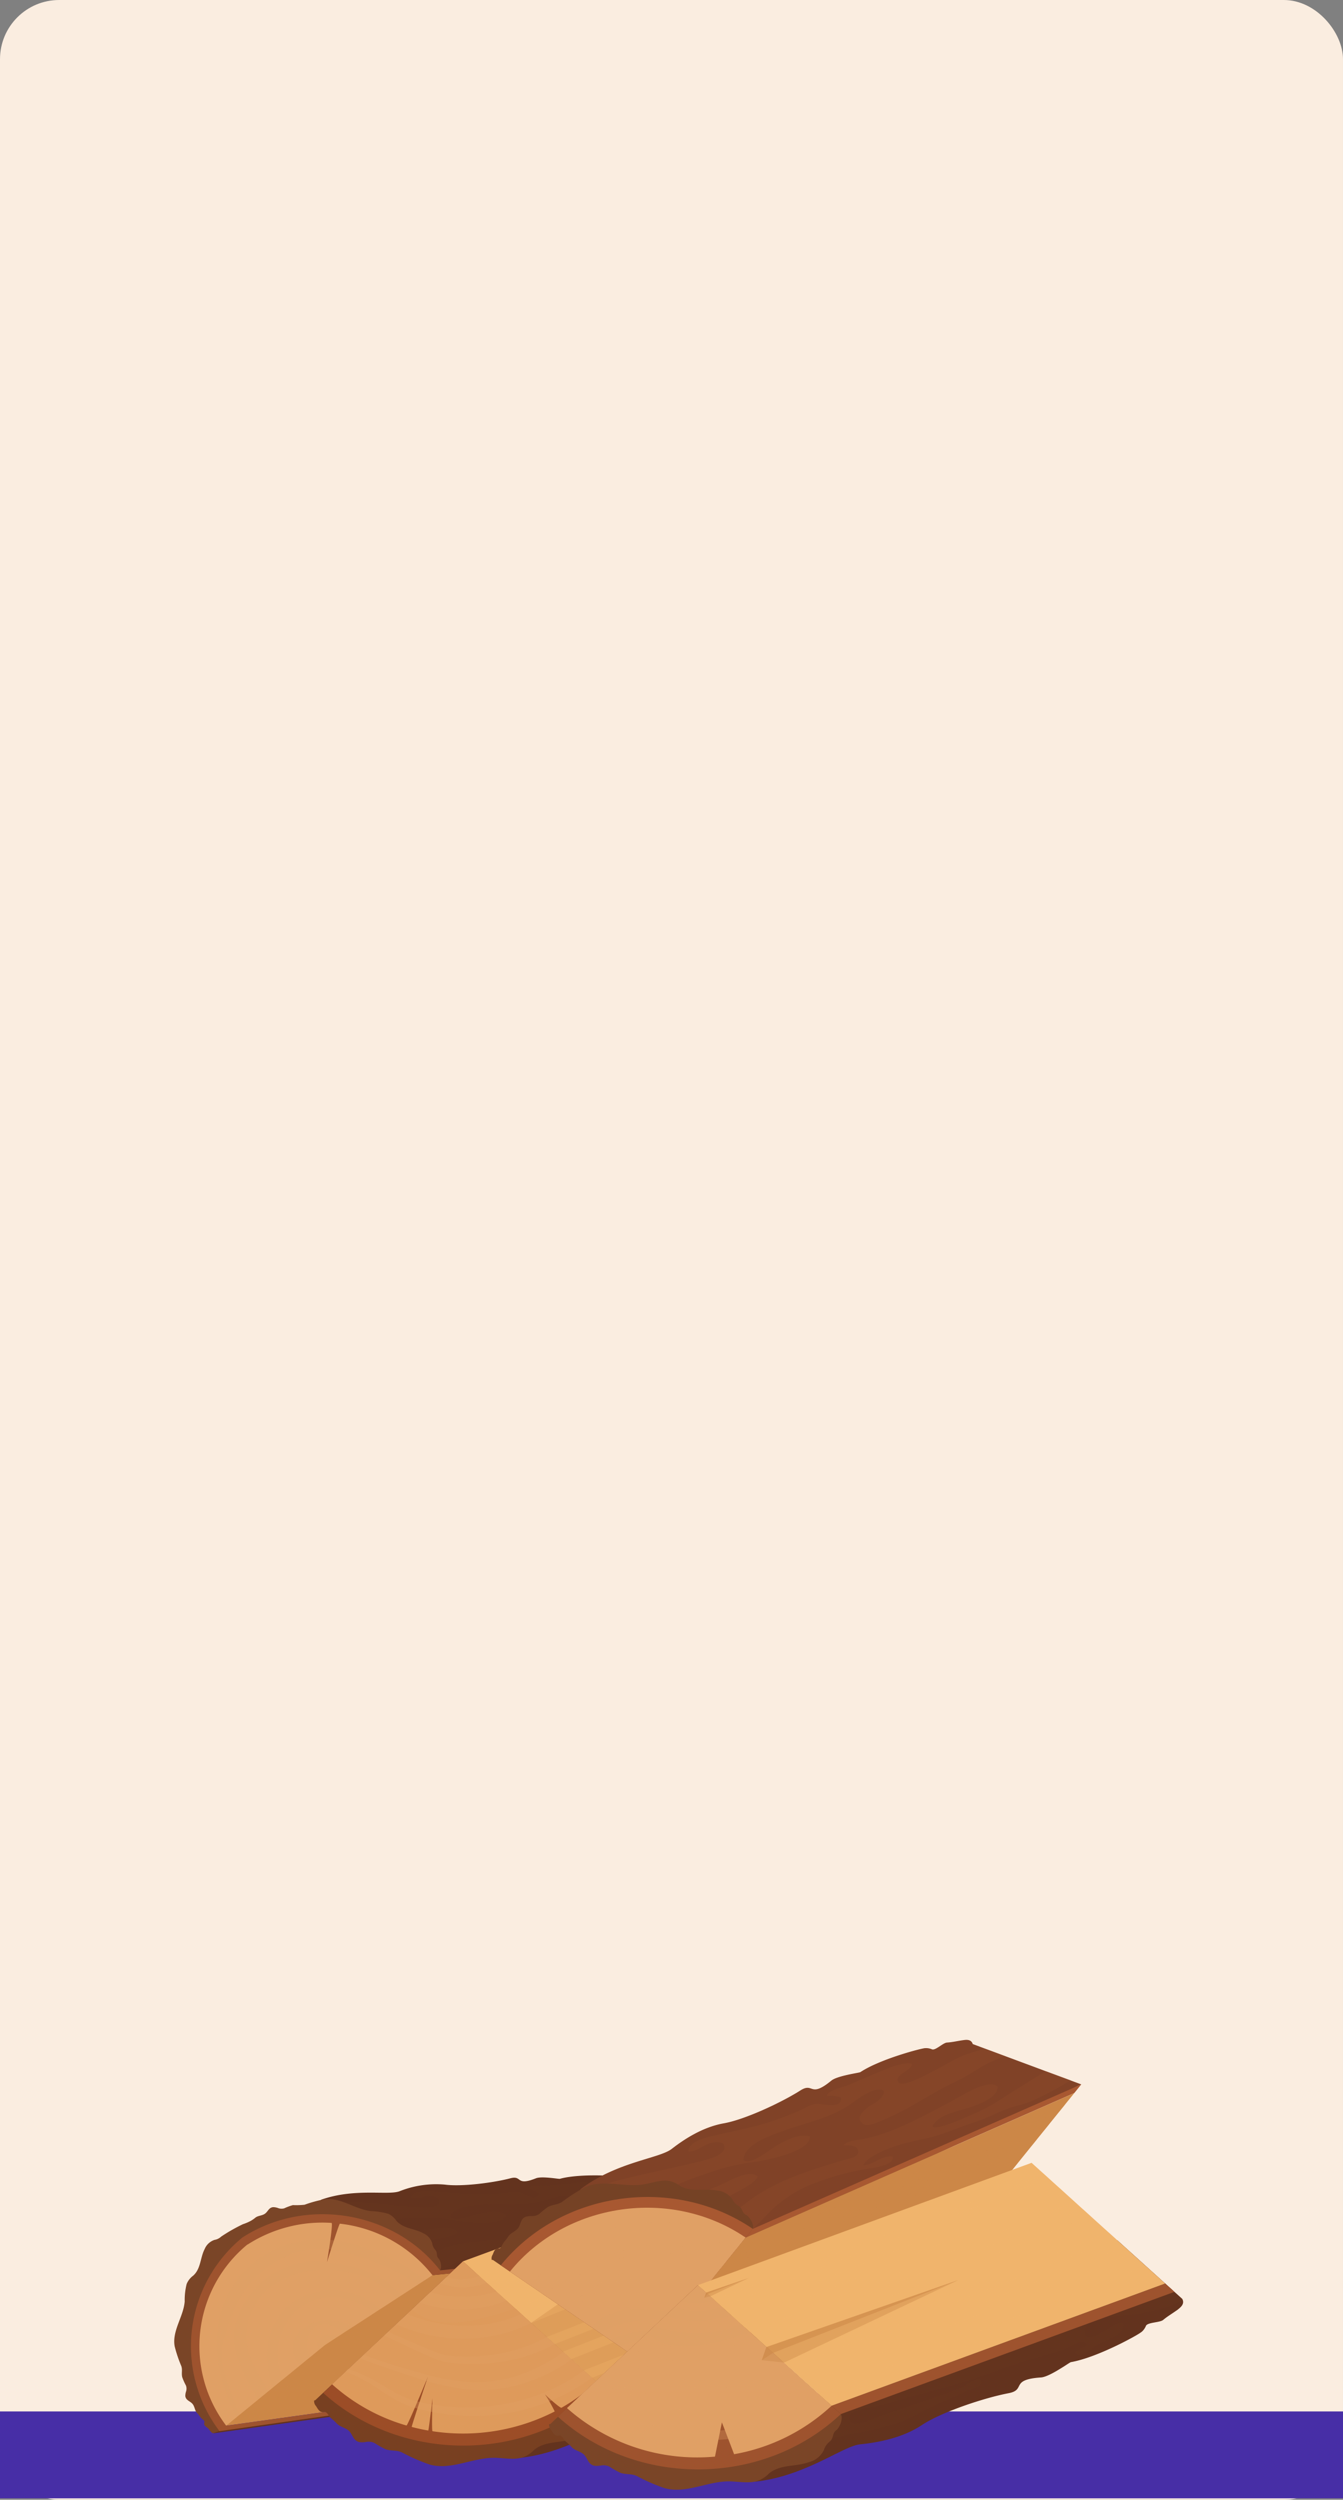 <svg xmlns="http://www.w3.org/2000/svg" width="295" height="549" viewBox="0 0 295 549">
  <rect x="0" y="0" width="295" height="549" fill="#808080" stroke="none"/>
  <g id="Grupo_56925" data-name="Grupo 56925" transform="translate(-810 -5229.495)">
    <rect id="Rectángulo_6735" data-name="Rectángulo 6735" width="295" height="549" rx="13" transform="translate(810 5229.495)" fill="#faede0"/>
    <g id="CF1_tarejta_9" data-name="CF1_tarejta 9" transform="translate(810 5186.703)">
      <g id="Layer_1" data-name="Layer 1">
        <rect id="Rectángulo_6734" data-name="Rectángulo 6734" width="295" height="19.08" transform="translate(0 572.4)" fill="#472ea6"/>
        <g id="Grupo_56417" data-name="Grupo 56417">
          <g id="Grupo_56402" data-name="Grupo 56402">
            <path id="Trazado_115956" data-name="Trazado 115956" d="M48.37,576.01l-1.52,1.2,65.09-9.19,1.63-1.06Z" fill="#63331e"/>
            <path id="Trazado_115957" data-name="Trazado 115957" d="M143,522.6l15.59,12.31L96.2,543.63S69,526.43,70.56,525.89c7.42-2.6,14.62-.91,17.17-1.84a21.769,21.769,0,0,1,10-1.47c3.7.5,10.71-.42,14.39-1.39,2.68-.7,1.07,1.81,5.61,0,1.27-.51,5,.18,5.24.12,4-1.12,11.36-.71,11.93-.56h.1a2.4,2.4,0,0,1,1,.54c.48.44,2.18-.49,2.86-.32.89.23,1.85.3,2.75.45C142,521.54,143,521.65,143,522.6Z" fill="#63331e"/>
            <g id="Grupo_56399" data-name="Grupo 56399" opacity="0.2">
              <path id="Trazado_115958" data-name="Trazado 115958" d="M82.91,531.18c2.93-1.18,6.27-1.2,9.39-1.25a36.283,36.283,0,0,1,7.66.48c2,.38,10.52,1.51,11.19-1.2-2-1.21-5.05-.48-7.14.11-1.08.31-4.22,1.48-5.1.33.92-2.67,6.35-2.64,8.58-2.72,3.89-.13,7.39.29,11.2-.62,1.75-.42,4.11-1.49,5.9-1.24,2.5.34.29,1.81-1,2.07-1.06.22-4.33,1-3.14,2.76.61.91,2.73.54,3.6.47a49.741,49.741,0,0,0,6.43-1c2.74-.6,5.23-1.16,8-1.53,2-.27,3.95-1,6-1.28.53-.08,1.73-.14,3.08-.28L144.72,524c-1.38,0-2.79-.11-4.15,0-2,.22-3.9.74-5.88,1-.84.12-5.53,1.1-6,0s1.69-1.37,2.31-1.63c2.69-1.16-1.78-1.35-2.77-1.28-2.63.18-5.26.45-7.88.71-.81.08-3.86-.26-4.2.69a5,5,0,0,1,2.25,1c-.48,2-3.35,0-4.27-.24a7.84,7.84,0,0,0-3.08.17,48.828,48.828,0,0,1-5.42.32c-3.33.06-6.37-.37-9.69-.63-1.42-.11-4.92-.57-5.56,1.22,1.45.6,3.27-.55,4.84-.14,1,.25,1.65.49,1.27,1.4-.48,1.18-3.09,1-4.12,1-5-.3-10-.93-15-1.19a22.262,22.262,0,0,0-6.1.46c1.44,1.25,4.67,3.52,8.36,6a22.28,22.28,0,0,1,3.28-1.68Z" fill="#6b391e"/>
              <path id="Trazado_115959" data-name="Trazado 115959" d="M153.49,530.9c-1.92.41-3.81.93-5.72,1.39a51.379,51.379,0,0,1-8.22,1.78c-.73.06-7.61,1-7.7-.09,1.47-1.58,5-1.13,6.86-1.15,1.64,0,5.35,0,6-2-.95-1.93-7.14-.23-8.68,0-3.52.61-7.07,1.31-10.64,1.6a29.423,29.423,0,0,1-5.63,0c-1.1-.13-2.65-.62-3.65,0,.72.27,2.25.59,2.15,1.61-.13,1.19-1.94.83-2.84.82-6.07-.1-12.33-.23-18.11,1.79-1,.35-7.22,2.73-7,.4.08-1,3-1.84,3.69-2.09,1.51-.51,5.28-.69,6.38-1.92-1-1.71-5.06-.73-6.49-.57a56.346,56.346,0,0,0-7.66.9c-.57.15-2.22.81-3.87,1.26,4.71,3.12,9.6,6.26,12.11,7.87,1.78-.82,3.51-1.71,5.16-2.6a22.89,22.89,0,0,1,8.29-2.65,49.085,49.085,0,0,1,9.92.18c1,.11,5.65,1.19,5.77-.55-1.63-.86-3.59.37-5.29-.12,1.16-1.34,5.65-1.5,7.47-1.44,2.2.06,4.38.44,6.58.46s4.42-.23,6.63-.23,4.15-.42,6.23-.52c1.38-.07,2.71.16,4.11,0a56.6,56.6,0,0,0,6.94-1.21l.78-.18Z" fill="#6b391e"/>
            </g>
            <path id="Trazado_115960" data-name="Trazado 115960" d="M96.36,538.84c-.64-.64-.16-1.25-.75-1.94a2.62,2.62,0,0,1-.67-1.45,3.55,3.55,0,0,0-2-2.2c-1.92-1.06-4.42-1-5.89-2.75a4.45,4.45,0,0,0-1.74-1.5,16.337,16.337,0,0,0-3.94-.61c-3.45-.44-6.5-3-10-2.61A28.081,28.081,0,0,0,66.9,527a16.688,16.688,0,0,1-2.56.08,12.62,12.62,0,0,0-1.91.71A2.19,2.19,0,0,1,61,527.7a3.252,3.252,0,0,0-1-.17c-.94.08-1.12.93-1.76,1.41s-1.5.42-2.12.88a6.906,6.906,0,0,1-1,.7,10.507,10.507,0,0,1-1.77.76A37.176,37.176,0,0,0,48.58,534a2.8,2.8,0,0,1-1.46.72,3.55,3.55,0,0,0-2.16,2c-1,1.92-.82,4.34-2.53,5.86A4.24,4.24,0,0,0,41,544.41a14.66,14.66,0,0,0-.43,3.86c-.29,3.37-2.82,6.45-2.2,9.84a29.1,29.1,0,0,0,1.44,4.28c.32.87,0,1.57.22,2.49a12,12,0,0,0,.81,1.81,2,2,0,0,1,0,1.41,3.07,3.07,0,0,0-.13.95c.14.92,1,1.05,1.54,1.65s.5,1.43,1,2a6.25,6.25,0,0,1,.76.94c.2.32.5.44.71.67.43.48,0,.44.16,1,.1.29.56.59.79.76s.71,1.1,1.19,1.12c0-.06,1.3-.43,1.32-.49s22.55-19.8,22.55-19.8l.67.88L96.64,541.4C97.22,540.66,96.66,539.13,96.36,538.84Z" fill="#7a4527"/>
            <path id="Trazado_115961" data-name="Trazado 115961" d="M53.23,534.21h0a30.87,30.87,0,0,0-5,42.53l24.3-18,24.16-17.3C86.6,528.4,67.17,525.16,53.23,534.21Z" fill="#9e532e"/>
            <path id="Trazado_115962" data-name="Trazado 115962" d="M95,542.48l61.94-6.52-42.7,30.56-64.55,9.01L69.3,556.07Z" fill="#cc8747"/>
            <path id="Trazado_115963" data-name="Trazado 115963" d="M54.41,535.73h-.06a28.89,28.89,0,0,0-4.66,39.8l21.7-17.73L95,542.48a30.15,30.15,0,0,0-20.34-11.32c-.2,0-2.84,8.47-2.84,8.47s1.44-8.61,1-8.64a30.34,30.34,0,0,0-18.41,4.74Z" fill="#e0a065"/>
            <path id="Trazado_115964" data-name="Trazado 115964" d="M96.63,541.42,95,542.48l61.94-6.52,1.63-1.06Z" fill="#9e532e"/>
            <path id="Trazado_115965" data-name="Trazado 115965" d="M49.69,575.53l-1.52,1.2,64.44-9.16,1.63-1.05Z" fill="#9e532e"/>
            <g id="Grupo_56400" data-name="Grupo 56400">
              <path id="Trazado_115966" data-name="Trazado 115966" d="M52,573.65l.69-.56c-5.4-12.57-4.51-14.24-1.73-21.84,3.76-10.31,14-15.9,22.3-14.34,2.75.46,11.91,2.9,18.54,7.66l1.47-1c-2.13-1.88-5.92-4.48-13.49-7.24C59,528.78,38.33,547.56,52,573.65Z" fill="#e0a065" opacity="0.2"/>
              <path id="Trazado_115967" data-name="Trazado 115967" d="M65.41,561.7c.13.2.28.41.44.63l2.28-1.86a7.27,7.27,0,0,1-.64-2c-.47-3.71,2.49-6.71,6.1-4.49a10.553,10.553,0,0,1,1.74,1.24l2.1-1.36C70.64,549.49,61,555.17,65.41,561.7Z" fill="#e0a065" opacity="0.2"/>
              <path id="Trazado_115968" data-name="Trazado 115968" d="M69.87,558.65c.06.09-.06.29,0,.38l1.51-1.23L74.1,556C71.3,554.43,69.12,556.51,69.87,558.65Z" fill="#e0a065" opacity="0.4"/>
              <path id="Trazado_115969" data-name="Trazado 115969" d="M59,563.91c.22,1.22.5,2.34.78,3.36L62,565.44c-.13-.6-.28-1.24-.44-2-3-9.62,6.77-22.14,20.86-12.83l1.12-.73C73.26,540.79,55.88,547.39,59,563.91Z" fill="#e0a065" opacity="0.2"/>
              <path id="Trazado_115970" data-name="Trazado 115970" d="M54.2,554.53c2-15.63,24.4-16.76,32.79-6.85l1-.65c-2.23-3.16-6.15-6.53-17.57-7.54-9.87-.76-17.7,7.35-18.81,14.59-1.18,4.87,2.1,10.58,5,15.77L58.93,568C56.12,563.17,53.32,558.42,54.2,554.53Z" fill="#e0a065" opacity="0.2"/>
            </g>
            <g id="Grupo_56401" data-name="Grupo 56401" opacity="0.5">
              <path id="Trazado_115971" data-name="Trazado 115971" d="M93.25,543.62l60.76-5.56-1.07.76-61.16,5.75Z" fill="#cc8747"/>
              <path id="Trazado_115972" data-name="Trazado 115972" d="M87.99,547.03l61.72-5.89-2.62,1.88-60.1,4.66Z" fill="#cc8747"/>
              <path id="Trazado_115973" data-name="Trazado 115973" d="M83.58,549.89l60.69-4.86-2.69,1.92-59.12,3.67Z" fill="#cc8747"/>
              <path id="Trazado_115974" data-name="Trazado 115974" d="M77.43,553.88l59.45-3.56-2.05,1.47-59.5,3.45Z" fill="#cc8747"/>
              <path id="Trazado_115975" data-name="Trazado 115975" d="M68.13,560.47l61.91-5.26-2.01,1.44-62.18,5.68Z" fill="#cc8747"/>
              <path id="Trazado_115976" data-name="Trazado 115976" d="M62.04,565.44l62.01-5.94-1.76,1.26L59.8,567.27Z" fill="#cc8747"/>
              <path id="Trazado_115977" data-name="Trazado 115977" d="M58.93,567.98l62.36-6.5-1.48,1.05-63.17,7.32Z" fill="#cc8747"/>
              <path id="Trazado_115978" data-name="Trazado 115978" d="M52.67,573.09l64.04-8.34-1.26.9-63.47,8Z" fill="#cc8747"/>
              <path id="Trazado_115979" data-name="Trazado 115979" d="M74.1,556.04l53.54-2.38-57.76,5.37Z" fill="#cc8747"/>
            </g>
          </g>
          <g id="Grupo_56406" data-name="Grupo 56406">
            <path id="Trazado_115980" data-name="Trazado 115980" d="M208.09,542.45l-14.27-12.88-65.58,33.81s-16.09,19.45-13.8,19.19c11-1.26,19.07-7.79,22.88-8.18s9.22-1.34,13.58-4.24,13.81-6,19.08-7c3.84-.75.19-3,7.09-3.45,1.93-.14,6.23-3.3,6.54-3.36,5.82-1,14.81-6,15.44-6.58l.09-.05h0a3.43,3.43,0,0,0,1-1.3c.32-.85,3.07-.72,3.81-1.35,1-.83,2.15-1.5,3.19-2.25C207.57,544.38,208.73,543.65,208.09,542.45Z" fill="#63331e"/>
            <path id="Trazado_115981" data-name="Trazado 115981" d="M199.29,545.6a34.159,34.159,0,0,0,8.93-2.8,1.889,1.889,0,0,0-.13-.35l-12.42-11.21q-3.09.18-6.13.54l-61.3,31.6s-6.73,8.14-10.87,13.82c8.36-4.06,18.43-4.55,27.27-7.19,4.18-1.25,7.51-3.67,11.49-5.24,1.51-.6,2.86-1.31,4.3-2,1.12-.56,4-.91,3.53-2.28s-3.09.81-4.09,1.25c-2.08.91-4.18,1.66-6.33,2.41-3.78,1.31-7.58,2.62-11.39,3.87-2,.68-6.49,3.14-7.16.85s5.95-2.67,8.09-3.36c5.5-1.77,11.16-3,16.69-4.68s11-4.07,16.7-5.57a55.3,55.3,0,0,0,6.15-1.9c1.37-.53,3.49-2.35,4.32-1.12.63.94-2.66,1.27-2.22,2.09.78,1.44,3.16-.76,4.43-1.6,2.14-1.4,5.78-1.92,6-4.46.13-1.7-2.91.48-3.81,1-1.27.79-4.17,2.4-4.65,1C185.32,546.33,195.39,546.25,199.29,545.6Z" fill="#6b391e" opacity="0.2"/>
            <path id="Trazado_115982" data-name="Trazado 115982" d="M133.09,567.75,101.7,539.43,69.26,569.92h0L69,570a1.62,1.62,0,0,0,.44,1.25c.21.34.56,1,1,1.2.79.35.8-.29,1.43.38.31.32.44.74.87,1.07A11.428,11.428,0,0,1,74,575.07c.76.79,2,.9,2.74,1.69s.84,2,2.14,2.36a4.319,4.319,0,0,0,1.39,0,3.1,3.1,0,0,1,2,.21,19.684,19.684,0,0,0,2.49,1.4c1.3.39,2.35.11,3.55.68a41.992,41.992,0,0,0,6,2.63c4.78,1.38,9.63-1.6,14.53-1.46,1.8.05,3.86.43,5.63,0a6.19,6.19,0,0,0,2.8-1.69c2.46-2.1,5.93-1.48,8.85-2.54a5,5,0,0,0,3.26-2.63,3.68,3.68,0,0,1,1.27-1.87c1-.84.46-1.79,1.5-2.54C132.6,571,133.73,569,133.09,567.75Z" fill="#784021"/>
            <path id="Trazado_115983" data-name="Trazado 115983" d="M101.7,539.43,71,568.33c17.33,15.65,45.15,15.39,62.14-.58Z" fill="#9c4d27"/>
            <g id="Grupo_56404" data-name="Grupo 56404">
              <path id="Trazado_115984" data-name="Trazado 115984" d="M101.7,539.43l-28.76,27a41.89,41.89,0,0,0,16.35,9.06c.25.07,4.73-10.78,4.73-10.78s-3.7,11.06-3.58,11.09c1.2.32,2.41.58,3.63.79.1,0,.93-7.09.93-7.09s-.21,7.21,0,7.24a44.21,44.21,0,0,0,26.85-4.34,32.555,32.555,0,0,0-2.15-3.76s3.32,3.13,3.65,2.94a41,41,0,0,0,7.71-5.69Z" fill="#de9a5b"/>
              <path id="Trazado_115985" data-name="Trazado 115985" d="M101.71,539.43,90.45,550c6.35,5.73,17,1.48,22.75-.21Z" fill="#e0a065" opacity="0.2"/>
              <g id="Grupo_56403" data-name="Grupo 56403" opacity="0.3">
                <path id="Trazado_115986" data-name="Trazado 115986" d="M91.43,565a52.832,52.832,0,0,0,11.23,2.56,31.862,31.862,0,0,0,11.29-1,37.1,37.1,0,0,0,10-4.49c.54-.35,1.07-.72,1.59-1.09l-1.81-1.64a37.47,37.47,0,0,1-10.33,5.28,30,30,0,0,1-10.56,1.3,50.935,50.935,0,0,1-11-2.13c-3.69-1-7.4-2.16-11.07-3.52l-.79-.31-.84.78,1.24.5C84,562.58,87.75,563.8,91.43,565Z" fill="#e0a065"/>
                <path id="Trazado_115987" data-name="Trazado 115987" d="M96.77,544.29a18.142,18.142,0,0,0,3.31.78,11.781,11.781,0,0,0,3.51-.06,19.862,19.862,0,0,0,3.38-.83l-1.68-1.52a16.186,16.186,0,0,1-2,.52,10,10,0,0,1-3,.16,16.635,16.635,0,0,1-2.3-.43l-1.4,1.31Z" fill="#e0a065"/>
                <path id="Trazado_115988" data-name="Trazado 115988" d="M128.24,563.38a40.862,40.862,0,0,1-10.2,5.46A45.92,45.92,0,0,1,90.87,570c-3.58-1.11-6.39-3.22-9.1-4.65a34.771,34.771,0,0,0-5.26-2.27l-.61.58a35.7,35.7,0,0,1,5.33,2.59c2.55,1.49,5.26,3.82,9.17,5.15a47.929,47.929,0,0,0,13,2,43.751,43.751,0,0,0,15.38-2.5A42.78,42.78,0,0,0,130,565Z" fill="#e0a065"/>
                <path id="Trazado_115989" data-name="Trazado 115989" d="M95.25,549.36a27.59,27.59,0,0,0,13.92-.56c.71-.22,1.4-.47,2.09-.75l-2.21-2c-.22.07-.44.15-.67.21a25.63,25.63,0,0,1-12.49.31l-1.41-.36-2.4,2.26A31.721,31.721,0,0,0,95.25,549.36Z" fill="#e0a065"/>
                <path id="Trazado_115990" data-name="Trazado 115990" d="M107.77,560a40.364,40.364,0,0,1-6.31.31c-1,0-2.09-.09-3.17-.18a14.846,14.846,0,0,1-2.84-.87c-3.44-1.36-6.82-2.9-10.21-4.38l-.88.83c3.47,1.62,6.92,3.31,10.54,4.85a14.666,14.666,0,0,0,3.24,1.06c1,.12,2.15.22,3.25.28a42.705,42.705,0,0,0,6.59-.12,35.84,35.84,0,0,0,12.82-3.62l1-.57-1.73-1.56-.37.22A34.4,34.4,0,0,1,107.77,560Z" fill="#e0a065"/>
                <path id="Trazado_115991" data-name="Trazado 115991" d="M107,553.22a32.2,32.2,0,0,1-12.7-.62,36.9,36.9,0,0,1-4.87-1.6L87,553.25a37.189,37.189,0,0,0,6.58,2.22,35.421,35.421,0,0,0,13.91.5,32.171,32.171,0,0,0,9.16-3L114.5,551A29.357,29.357,0,0,1,107,553.22Z" fill="#e0a065"/>
              </g>
            </g>
            <path id="Trazado_115992" data-name="Trazado 115992" d="M206.36,540.9l-73.27,26.85-2.03-1.83,73.28-26.85Z" fill="#9e532e"/>
            <g id="Grupo_56405" data-name="Grupo 56405">
              <path id="Trazado_115993" data-name="Trazado 115993" d="M131.06,565.92l73.28-26.85-29.36-26.5-73.27,26.86Z" fill="#f0b46c"/>
              <path id="Trazado_115994" data-name="Trazado 115994" d="M105.29,542.66l72.53-27.52.92.82-71.77,28.22Z" fill="#f0b46c" opacity="0.3"/>
              <path id="Trazado_115995" data-name="Trazado 115995" d="M109.05,546.06l71.77-28.22,1.6,1.45-71.16,28.76Z" fill="#f0b46c" opacity="0.3"/>
              <path id="Trazado_115996" data-name="Trazado 115996" d="M131.06,565.92l73.28-26.85-29.36-26.5-58.32,40.36Z" fill="#cc8747" opacity="0.5"/>
              <path id="Trazado_115997" data-name="Trazado 115997" d="M114.5,550.98l71.76-28.22,1.61,1.45-71.16,28.76Z" fill="#f0b46c" opacity="0.3"/>
              <path id="Trazado_115998" data-name="Trazado 115998" d="M120.11,556.05l71.77-28.22,1.6,1.44-71.63,28.34Z" fill="#f0b46c" opacity="0.3"/>
              <path id="Trazado_115999" data-name="Trazado 115999" d="M123.68,559.26l71.76-28.22,1.61,1.45L125.49,560.9Z" fill="#f0b46c" opacity="0.3"/>
              <path id="Trazado_116000" data-name="Trazado 116000" d="M128.24,563.38,200,535.16l1.61,1.45-71.56,28.4Z" fill="#f0b46c" opacity="0.3"/>
              <path id="Trazado_116001" data-name="Trazado 116001" d="M101.71,539.43l73.27-26.86,9.51,8.58L113.2,549.8Z" fill="#f0b46c" opacity="0.3"/>
            </g>
          </g>
          <g id="Grupo_56410" data-name="Grupo 56410">
            <path id="Trazado_116002" data-name="Trazado 116002" d="M213.67,491.71l23.84,8.86L165.7,535.14s-39.81-10.32-38.17-11.56c7.9-6,17.29-6.73,20-8.83s6.78-4.8,11.46-5.63,12.77-4.64,16.82-7.22c2.95-1.88,2,1.78,6.79-2.15,1.33-1.1,6.14-1.71,6.38-1.87,4.41-2.91,13.43-5.23,14.18-5.27h.09a3.18,3.18,0,0,1,1.45.25c.75.35,2.43-1.43,3.32-1.48,1.17-.07,2.36-.36,3.51-.52C212.09,490.79,213.31,490.55,213.67,491.71Z" fill="#804227"/>
            <g id="Grupo_56407" data-name="Grupo 56407" opacity="0.2">
              <path id="Trazado_116003" data-name="Trazado 116003" d="M144.6,525.22c3.06-2.56,7.08-3.87,10.83-5.13a46.32,46.32,0,0,1,9.46-2.37c2.55-.3,13.32-2.23,13-5.76-2.9-.69-6.29,1.37-8.57,2.88-1.19.79-4.5,3.41-6,2.36,0-3.58,6.59-5.64,9.26-6.59,4.64-1.65,9-2.49,13.27-5.06,1.94-1.18,4.35-3.38,6.62-3.77,3.15-.55,1.09,2.07-.3,2.86-1.19.68-4.83,2.87-2.68,4.55,1.12.86,3.52-.4,4.55-.82a63.282,63.282,0,0,0,7.35-3.72c3.06-1.79,5.84-3.42,9.06-4.94,2.34-1.11,4.37-2.7,6.69-3.84.61-.3,2-.84,3.61-1.53l-4.42-1.64c-1.64.57-3.41.93-5,1.64-2.32,1-4.41,2.4-6.69,3.5-1,.47-6.22,3.46-7.25,2.3s1.49-2.31,2.12-2.86c2.79-2.43-2.69-.95-3.87-.48-3.1,1.23-6.16,2.57-9.21,3.89-1,.42-4.78,1.17-4.8,2.46a6.016,6.016,0,0,1,3.13.33c.23,2.59-4,1.34-5.26,1.35s-2.56.88-3.66,1.39a61.938,61.938,0,0,1-6.41,2.47c-4,1.36-7.85,2-12,3-1.76.41-6.17,1.21-6.23,3.61,2,.18,3.74-1.93,5.8-2,1.25-.06,2.19,0,2.11,1.2-.11,1.61-3.32,2.46-4.58,2.78-6.17,1.58-12.43,2.72-18.59,4.34a27.691,27.691,0,0,0-7.17,2.91c2.24.95,7.08,2.45,12.54,4A28.36,28.36,0,0,1,144.6,525.22Z" fill="#99522b"/>
              <path id="Trazado_116004" data-name="Trazado 116004" d="M229.75,497.68c-2.16,1.23-4.22,2.6-6.35,3.89-3.12,1.9-5.74,3.89-9.21,5.32-.85.36-8.79,4.1-9.33,2.85,1.13-2.47,5.53-3.27,7.81-4,2-.66,6.46-2.1,6.48-4.68-1.93-2-8.72,2.47-10.47,3.39-4,2.1-8,4.3-12.2,6a37.41,37.41,0,0,1-6.82,2.11c-1.39.27-3.45.27-4.4,1.42,1,0,3-.16,3.24,1.11.33,1.49-2,1.76-3.08,2.08-7.39,2.22-15,4.48-21.15,9.15-1.05.8-7.61,6.08-8.34,3.19-.32-1.26,2.82-3.36,3.61-3.94,1.62-1.21,6.1-2.88,6.92-4.78-1.87-1.69-6.4,1.06-8.07,1.8-3,1.34-6.1,2.31-8.87,4-.64.4-2.36,1.84-4.17,3,7,2,14.15,3.88,17.83,4.84,1.82-1.67,3.55-3.41,5.17-5.11a28.519,28.519,0,0,1,8.94-6.4,61.579,61.579,0,0,1,12.06-3.61c1.23-.25,7.31-.74,6.74-2.88-2.31-.42-4.18,1.83-6.44,1.89.85-2.07,6.22-4,8.44-4.63,2.68-.77,5.47-1.15,8.14-2s5.23-2,7.92-2.83c2.53-.8,4.84-2.1,7.31-3,1.64-.61,3.34-.85,5-1.55a72.178,72.178,0,0,0,7.89-4.14l.87-.52Z" fill="#99522b"/>
            </g>
            <path id="Trazado_116005" data-name="Trazado 116005" d="M165.35,532.31,141.54,561.8l-33.28-22.68h-.24a1.45,1.45,0,0,1,.21-1.17c.14-.33.35-1,.69-1.2.65-.42.76.15,1.22-.53a5.908,5.908,0,0,1,.61-1.07,10.17,10.17,0,0,0,.93-1.23c.56-.8,1.63-1.06,2.19-1.87s.45-1.92,1.56-2.39a4.062,4.062,0,0,1,1.25-.17,2.8,2.8,0,0,0,1.77-.46,16.36,16.36,0,0,1,2-1.59c1.1-.53,2.08-.42,3.06-1.09a37,37,0,0,1,4.92-3.16c4.05-1.88,8.8.1,13.14-.69,1.59-.29,3.37-.91,5-.79a5.631,5.631,0,0,1,2.74,1.12c2.49,1.53,5.49.51,8.24,1.05a4.52,4.52,0,0,1,3.28,1.89,3.4,3.4,0,0,0,1.4,1.49c1,.61.67,1.53,1.7,2C164.45,529.52,165.75,531.16,165.35,532.31Z" fill="#754225"/>
            <path id="Trazado_116006" data-name="Trazado 116006" d="M141.54,561.8,110,540.3c13.15-16.29,37.94-19.87,55.36-8Z" fill="#a85831"/>
            <g id="Grupo_56409" data-name="Grupo 56409">
              <path id="Trazado_116007" data-name="Trazado 116007" d="M141.54,561.8,112,541.69c12.3-15.24,35.48-18.59,51.78-7.48Z" fill="#e0a065"/>
              <path id="Trazado_116008" data-name="Trazado 116008" d="M141.54,561.8,130,553.93c4.81-6,14.86-3.64,20.27-2.93Z" fill="#e0a065" opacity="0.2"/>
              <g id="Grupo_56408" data-name="Grupo 56408" opacity="0.3">
                <path id="Trazado_116009" data-name="Trazado 116009" d="M128.7,540.51a47.282,47.282,0,0,1,9.62-3.82,28.541,28.541,0,0,1,10.19-.63,33.433,33.433,0,0,1,9.5,2.63c.54.24,1.06.5,1.58.75l-1.38,1.71a33.808,33.808,0,0,0-10-3.28,26.919,26.919,0,0,0-9.58.29,45.47,45.47,0,0,0-9.45,3.4c-3.15,1.39-6.28,2.93-9.34,4.65l-.66.38-.86-.58,1-.61Q124.045,542.745,128.7,540.51Z" fill="#e0a065"/>
                <path id="Trazado_116010" data-name="Trazado 116010" d="M136.44,558.16a16.607,16.607,0,0,1,2.83-1.15,10.508,10.508,0,0,1,3.13-.43,18,18,0,0,1,3.13.27l-1.28,1.59a14.635,14.635,0,0,0-1.87-.19,9,9,0,0,0-2.66.27,13.345,13.345,0,0,0-2,.7l-1.44-1Z" fill="#e0a065"/>
                <path id="Trazado_116011" data-name="Trazado 116011" d="M161.67,536.86a37,37,0,0,0-9.86-3.46,41.43,41.43,0,0,0-24.34,2.66c-3,1.48-5.22,3.75-7.43,5.39a30.757,30.757,0,0,1-4.35,2.74l-.63-.43a31.76,31.76,0,0,0,4.37-3c2-1.68,4.13-4.12,7.41-5.84a43.215,43.215,0,0,1,11.33-3.54,39.439,39.439,0,0,1,14,.11A39,39,0,0,1,163,535.16Z" fill="#e0a065"/>
                <path id="Trazado_116012" data-name="Trazado 116012" d="M134.36,553.86a24.63,24.63,0,0,1,12.46-1.41c.66.09,1.32.22,2,.37l-1.68,2.08-.63-.1a23.07,23.07,0,0,0-11.15,1.44c-.4.16-.81.33-1.2.51l-2.47-1.68A28.143,28.143,0,0,1,134.36,553.86Z" fill="#e0a065"/>
                <path id="Trazado_116013" data-name="Trazado 116013" d="M144,542.65a36.994,36.994,0,0,0-5.66.59c-.93.16-1.85.37-2.79.6a13.07,13.07,0,0,0-2.4,1.16c-2.87,1.68-5.65,3.52-8.45,5.29l-.91-.61c2.86-1.91,5.68-3.89,8.68-5.76a12.443,12.443,0,0,1,2.73-1.38c.92-.25,1.88-.5,2.85-.7a38.331,38.331,0,0,1,5.88-.8,32.368,32.368,0,0,1,11.93,1.47c.34.11.67.24,1,.36l-1.31,1.63-.36-.15a31.279,31.279,0,0,0-11.19-1.7Z" fill="#e0a065"/>
                <path id="Trazado_116014" data-name="Trazado 116014" d="M144.27,548.81a29,29,0,0,0-11.21,2.29,32.739,32.739,0,0,0-4.12,2.12l-2.48-1.69a32.53,32.53,0,0,1,17.84-5.24,29.091,29.091,0,0,1,8.59,1.45l-1.64,2a26.132,26.132,0,0,0-6.98-.93Z" fill="#e0a065"/>
              </g>
            </g>
            <path id="Trazado_116015" data-name="Trazado 116015" d="M237.51,500.57,165.35,532.3l-1.54,1.91,72.17-31.74Z" fill="#a85831"/>
            <path id="Trazado_116016" data-name="Trazado 116016" d="M163.81,534.21l72.17-31.74-22.28,27.6L141.54,561.8Z" fill="#cc8747"/>
            <path id="Trazado_116017" data-name="Trazado 116017" d="M144.25,558.44l71.61-31.05.69-.86-71.02,30.32Z" fill="#cc8747" opacity="0.3"/>
            <path id="Trazado_116018" data-name="Trazado 116018" d="M147.11,554.9l71.02-30.32,1.22-1.51-70.56,29.75Z" fill="#cc8747" opacity="0.3"/>
            <path id="Trazado_116019" data-name="Trazado 116019" d="M151.25,549.78l71.01-30.32,1.22-1.51L152.92,547.7Z" fill="#cc8747" opacity="0.3"/>
            <path id="Trazado_116020" data-name="Trazado 116020" d="M155.51,544.5l71.01-30.32,1.22-1.51-70.92,30.2Z" fill="#cc8747" opacity="0.3"/>
            <path id="Trazado_116021" data-name="Trazado 116021" d="M158.21,541.15l71.02-30.32,1.21-1.51-70.85,30.12Z" fill="#cc8747" opacity="0.3"/>
            <path id="Trazado_116022" data-name="Trazado 116022" d="M161.67,536.86l71.02-30.32,1.22-1.5-70.86,30.12Z" fill="#cc8747" opacity="0.3"/>
            <path id="Trazado_116023" data-name="Trazado 116023" d="M141.54,561.8l72.16-31.73,7.21-8.94L150.26,551Z" fill="#cc8747" opacity="0.3"/>
          </g>
          <g id="Grupo_56416" data-name="Grupo 56416">
            <g id="Grupo_56414" data-name="Grupo 56414">
              <path id="Trazado_116024" data-name="Trazado 116024" d="M259.69,547.68,245.43,534.8l-65.58,33.81s-16.09,19.45-13.8,19.19c11-1.26,19.06-7.79,22.88-8.18s9.21-1.34,13.58-4.24,13.81-6,19.08-7c3.84-.75.19-3,7.09-3.45,1.93-.14,6.23-3.3,6.54-3.36,5.81-1,14.81-6,15.44-6.58l.09-.05h0a3.43,3.43,0,0,0,.95-1.3c.31-.85,3.07-.72,3.81-1.35,1-.83,2.15-1.5,3.19-2.25C259.18,549.61,260.34,548.87,259.69,547.68Z" fill="#63331e"/>
              <path id="Trazado_116025" data-name="Trazado 116025" d="M250.89,550.83a34.351,34.351,0,0,0,8.94-2.8,1.421,1.421,0,0,0-.14-.35l-12.42-11.21c-2.05.12-4.1.3-6.12.54l-61.3,31.6s-6.74,8.14-10.87,13.82c8.36-4.06,18.42-4.55,27.27-7.19,4.18-1.25,7.5-3.67,11.48-5.24,1.52-.6,2.86-1.31,4.31-2,1.12-.56,4-.91,3.53-2.28s-3.09.81-4.09,1.25c-2.08.91-4.18,1.66-6.33,2.41-3.78,1.31-7.58,2.62-11.39,3.87-2,.68-6.49,3.14-7.16.85s5.94-2.67,8.08-3.36c5.51-1.77,11.16-3,16.69-4.68s11-4.07,16.7-5.57a55.455,55.455,0,0,0,6.16-1.9c1.36-.53,3.49-2.35,4.32-1.12.62.94-2.66,1.27-2.22,2.09.77,1.44,3.15-.76,4.43-1.6,2.14-1.4,5.78-1.92,6-4.46.12-1.7-2.91.48-3.81,1-1.27.79-4.17,2.4-4.65,1C236.93,551.56,247,551.48,250.89,550.83Z" fill="#6b391e" opacity="0.2"/>
              <path id="Trazado_116026" data-name="Trazado 116026" d="M184.69,573l-31.38-28.32-32.44,30.49h-.26a1.58,1.58,0,0,0,.44,1.25c.21.34.56,1,1,1.2.8.35.81-.29,1.44.37.31.33.43.75.86,1.08a10.571,10.571,0,0,1,1.23,1.18c.76.79,2,.9,2.75,1.69s.83,2,2.13,2.36a4.383,4.383,0,0,0,1.4,0,3.1,3.1,0,0,1,2,.21,18.989,18.989,0,0,0,2.49,1.4c1.29.39,2.35.11,3.55.68a41,41,0,0,0,6,2.63c4.78,1.38,9.62-1.6,14.53-1.46,1.8.05,3.86.43,5.63,0a6.29,6.29,0,0,0,2.8-1.69c2.45-2.1,5.92-1.48,8.84-2.54a5,5,0,0,0,3.26-2.63,3.77,3.77,0,0,1,1.28-1.87c1-.84.45-1.79,1.49-2.54C184.21,576.18,185.34,574.18,184.69,573Z" fill="#7a4527"/>
              <path id="Trazado_116027" data-name="Trazado 116027" d="M153.31,544.66l-30.75,28.9c17.33,15.65,45.15,15.39,62.13-.58Z" fill="#9e532e"/>
              <g id="Grupo_56412" data-name="Grupo 56412">
                <path id="Trazado_116028" data-name="Trazado 116028" d="M153.31,544.66l-28.77,27a43.15,43.15,0,0,0,32.51,10.66l1.52-7.53,2.68,7a42.15,42.15,0,0,0,21.42-10.65Z" fill="#e0a065"/>
                <path id="Trazado_116029" data-name="Trazado 116029" d="M153.32,544.66l-11.26,10.58c6.34,5.73,16.94,1.48,22.75-.21Z" fill="#e0a065" opacity="0.2"/>
                <g id="Grupo_56411" data-name="Grupo 56411" opacity="0.3">
                  <path id="Trazado_116030" data-name="Trazado 116030" d="M143,570.18a52.559,52.559,0,0,0,11.23,2.56,31.81,31.81,0,0,0,11.28-1,36.82,36.82,0,0,0,9.95-4.49c.55-.35,1.08-.72,1.6-1.09l-1.81-1.64A37.528,37.528,0,0,1,165,569.77a30,30,0,0,1-10.56,1.3,50.993,50.993,0,0,1-11-2.13c-3.7-1-7.4-2.16-11.07-3.52l-.79-.31-.84.78,1.24.5C135.65,567.81,139.36,569,143,570.18Z" fill="#e0a065"/>
                  <path id="Trazado_116031" data-name="Trazado 116031" d="M148.38,549.51a17.36,17.36,0,0,0,3.31.79,11.721,11.721,0,0,0,3.5-.06,19.994,19.994,0,0,0,3.39-.83l-1.69-1.52a16,16,0,0,1-2,.52,10,10,0,0,1-3,.16,16.748,16.748,0,0,1-2.29-.43l-1.4,1.31A1.147,1.147,0,0,0,148.38,549.51Z" fill="#e0a065"/>
                  <path id="Trazado_116032" data-name="Trazado 116032" d="M179.85,568.61a40.862,40.862,0,0,1-10.2,5.46,45.92,45.92,0,0,1-27.17,1.19c-3.58-1.11-6.39-3.22-9.11-4.65a34.274,34.274,0,0,0-5.25-2.27l-.62.58a35.231,35.231,0,0,1,5.33,2.59c2.56,1.49,5.27,3.82,9.18,5.15a47.926,47.926,0,0,0,13.05,2,43.691,43.691,0,0,0,15.37-2.5,43,43,0,0,0,11.23-5.9Z" fill="#e0a065"/>
                  <path id="Trazado_116033" data-name="Trazado 116033" d="M146.86,554.59a27.55,27.55,0,0,0,13.91-.56q1.06-.33,2.1-.75l-2.21-2-.67.21a25.63,25.63,0,0,1-12.49.31q-.7-.16-1.41-.36l-2.4,2.26A31.751,31.751,0,0,0,146.86,554.59Z" fill="#e0a065"/>
                  <path id="Trazado_116034" data-name="Trazado 116034" d="M159.38,565.25a40.432,40.432,0,0,1-6.32.31c-1,0-2.08-.09-3.16-.19a13.9,13.9,0,0,1-2.84-.86c-3.44-1.36-6.83-2.9-10.21-4.38L136,561c3.47,1.62,6.92,3.31,10.54,4.85a14,14,0,0,0,3.24,1.05c1.05.13,2.15.23,3.25.29a42.713,42.713,0,0,0,6.59-.12,35.9,35.9,0,0,0,12.82-3.62c.35-.18.7-.38,1-.57l-1.73-1.56-.37.22a34.351,34.351,0,0,1-11.96,3.71Z" fill="#e0a065"/>
                  <path id="Trazado_116035" data-name="Trazado 116035" d="M158.63,558.45a32.2,32.2,0,0,1-12.7-.62,36.995,36.995,0,0,1-4.9-1.63l-2.42,2.28a37.286,37.286,0,0,0,6.59,2.22,35.421,35.421,0,0,0,13.91.5,32.171,32.171,0,0,0,9.16-3l-2.16-1.95a29.48,29.48,0,0,1-7.48,2.2Z" fill="#e0a065"/>
                </g>
              </g>
              <path id="Trazado_116036" data-name="Trazado 116036" d="M257.97,546.13l-73.28,26.85-2.02-1.83,73.27-26.85Z" fill="#9e532e"/>
              <g id="Grupo_56413" data-name="Grupo 56413">
                <path id="Trazado_116037" data-name="Trazado 116037" d="M182.67,571.15l73.27-26.85-29.35-26.5-73.27,26.86Z" fill="#f0b46c"/>
                <path id="Trazado_116038" data-name="Trazado 116038" d="M156.89,547.89l72.54-27.52.91.82-71.76,28.22Z" fill="#f0b46c" opacity="0.3"/>
                <path id="Trazado_116039" data-name="Trazado 116039" d="M160.66,551.29l71.76-28.22,1.61,1.45-71.16,28.76Z" fill="#f0b46c" opacity="0.3"/>
                <path id="Trazado_116040" data-name="Trazado 116040" d="M166.11,556.21l71.76-28.22,1.61,1.44L168.32,558.2Z" fill="#f0b46c" opacity="0.3"/>
                <path id="Trazado_116041" data-name="Trazado 116041" d="M171.72,561.27l71.77-28.22,1.6,1.45-71.64,28.34Z" fill="#f0b46c" opacity="0.3"/>
                <path id="Trazado_116042" data-name="Trazado 116042" d="M175.29,564.49l71.76-28.22,1.61,1.45L177.1,566.13Z" fill="#f0b46c" opacity="0.3"/>
                <path id="Trazado_116043" data-name="Trazado 116043" d="M179.85,568.61l71.76-28.22,1.61,1.45-71.56,28.41Z" fill="#f0b46c" opacity="0.3"/>
                <path id="Trazado_116044" data-name="Trazado 116044" d="M153.32,544.66l73.27-26.86,9.5,8.58-71.28,28.65Z" fill="#f0b46c" opacity="0.3"/>
              </g>
            </g>
            <path id="Trazado_116045" data-name="Trazado 116045" d="M168.34,558.26l-1.01,2.89,4.91.52,38.25-18.12Z" fill="#cc8747" opacity="0.4"/>
            <path id="Trazado_116046" data-name="Trazado 116046" d="M167.33,561.15l1.01-2.89,42.15-14.71-40.71,16Z" fill="#cc8747" opacity="0.5"/>
            <g id="Grupo_56415" data-name="Grupo 56415">
              <path id="Trazado_116047" data-name="Trazado 116047" d="M155.12,546.29l-.41,1.14,1.33-.32,8.42-4.02Z" fill="#cc8747" opacity="0.4"/>
              <path id="Trazado_116048" data-name="Trazado 116048" d="M154.71,547.43l.75-.84,9-3.5-9.34,3.2Z" fill="#cc8747" opacity="0.5"/>
            </g>
          </g>
        </g>
      </g>
    </g>
  </g>
</svg>
